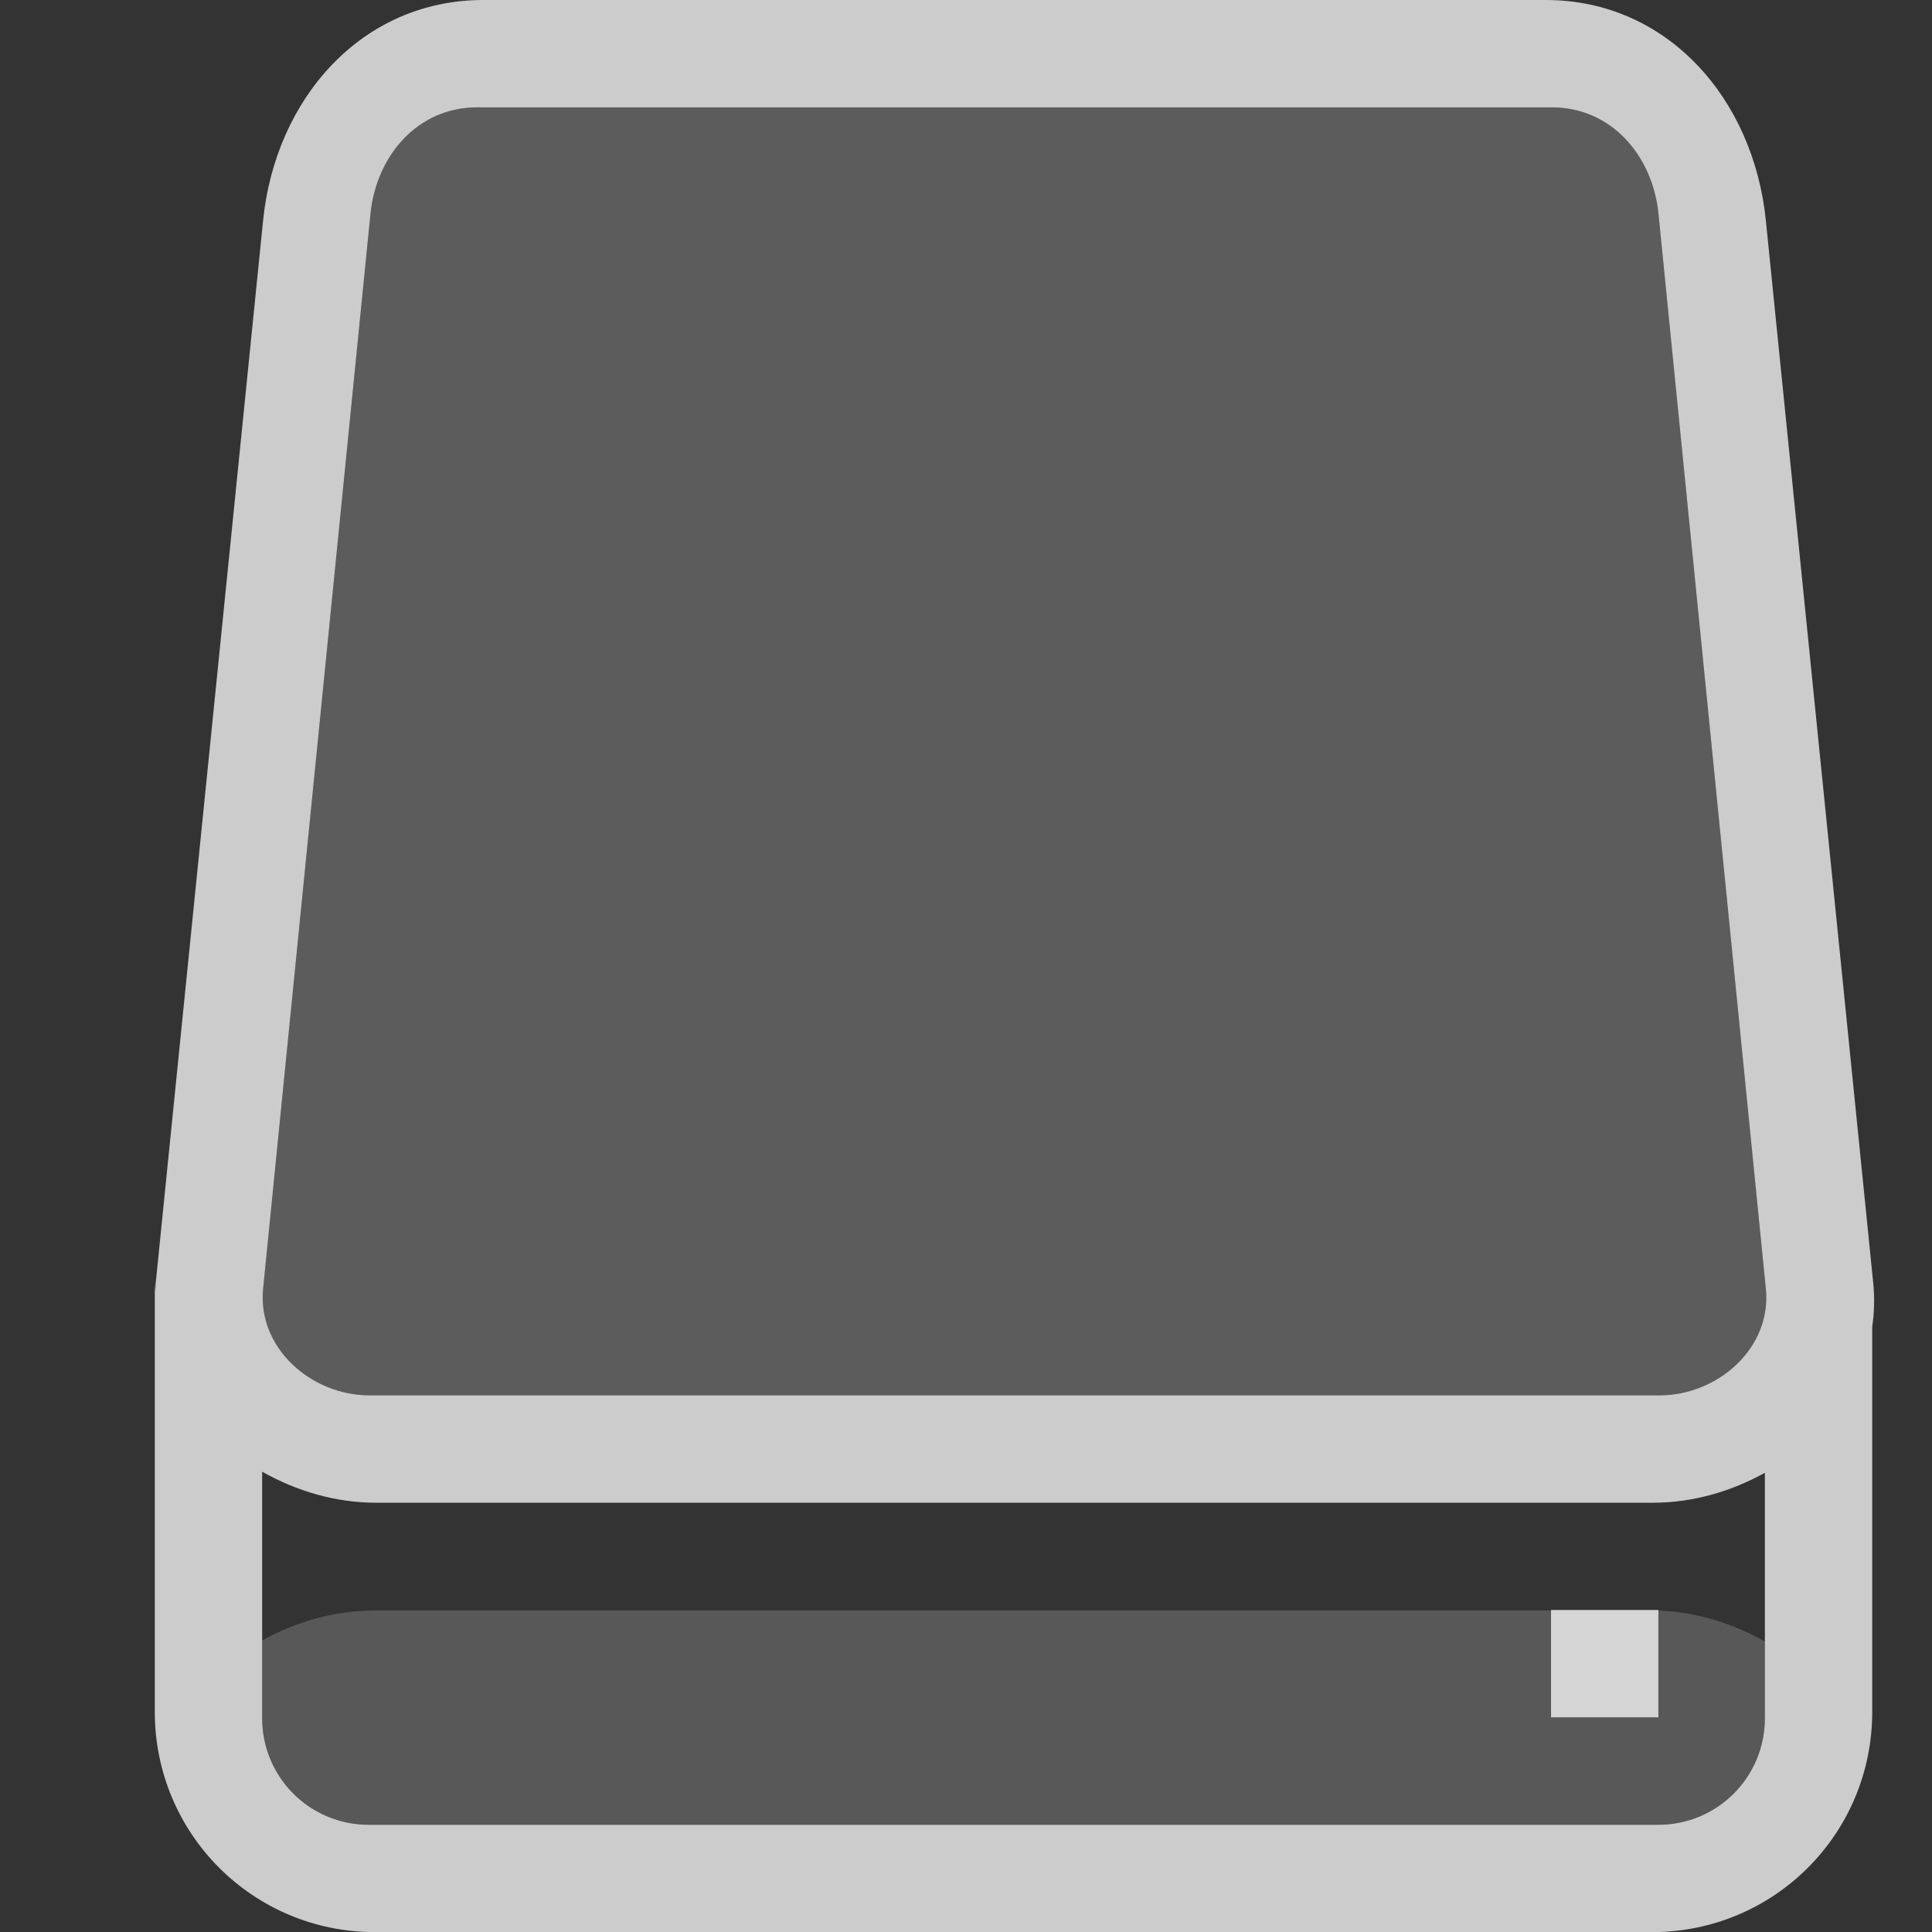 <?xml version="1.0" encoding="UTF-8" standalone="no"?>
<!-- Created with Inkscape (http://www.inkscape.org/) -->

<svg
   xmlns:dc="http://purl.org/dc/elements/1.1/"
   xmlns:cc="http://creativecommons.org/ns#"
   xmlns:rdf="http://www.w3.org/1999/02/22-rdf-syntax-ns#"
   xmlns:svg="http://www.w3.org/2000/svg"
   xmlns="http://www.w3.org/2000/svg"
   xmlns:sodipodi="http://sodipodi.sourceforge.net/DTD/sodipodi-0.dtd"
   xmlns:inkscape="http://www.inkscape.org/namespaces/inkscape"
   id="svg7384"
   sodipodi:docname="media-floppy.svg"
   version="1.1"
   inkscape:version="0.91 r"
   height="16"
   width="16">
  <rect width="100%" height="100%" fill="#333333" stroke="none"/>
  <sodipodi:namedview
     inkscape:cy="-6.6808759"
     pagecolor="#ffffff"
     borderopacity="1"
     showborder="true"
     inkscape:bbox-paths="false"
     guidetolerance="10"
     inkscape:window-width="473"
     showguides="true"
     inkscape:object-nodes="true"
     inkscape:snap-bbox="true"
     inkscape:pageshadow="2"
     inkscape:guide-bbox="true"
     inkscape:snap-nodes="true"
     bordercolor="#666666"
     objecttolerance="10"
     id="namedview88"
     showgrid="false"
     inkscape:window-maximized="0"
     inkscape:window-x="1043"
     inkscape:snap-global="true"
     inkscape:window-y="557"
     gridtolerance="10"
     inkscape:window-height="457"
     inkscape:snap-to-guides="true"
     inkscape:current-layer="layer13"
     inkscape:zoom="2"
     inkscape:cx="-47.264556"
     inkscape:snap-grids="true"
     inkscape:pageopacity="1">
    <inkscape:grid
       spacingx="1px"
       spacingy="1px"
       id="grid4866"
       empspacing="2"
       enabled="true"
       type="xygrid"
       snapvisiblegridlinesonly="true"
       visible="true" />
  </sodipodi:namedview>
  <title
     id="title9167">Gnome Symbolic Icon Theme</title>
  <defs
     id="defs7386" />
  <g
     inkscape:label="status"
     transform="translate(-442,-176)"
     inkscape:groupmode="layer"
     id="layer9"
     style="display:inline" />
  <g
     inkscape:label="devices"
     transform="translate(-442,-176)"
     inkscape:groupmode="layer"
     id="layer10" />
  <g
     inkscape:label="apps"
     transform="translate(-442,-176)"
     inkscape:groupmode="layer"
     id="layer11" />
  <g
     inkscape:label="actions"
     transform="translate(-442,-176)"
     inkscape:groupmode="layer"
     id="layer12" />
  <g
     inkscape:label="places"
     transform="translate(-442,-176)"
     inkscape:groupmode="layer"
     id="layer13">
    <path
       style="opacity:0.2;fill:#ffffff;fill-opacity:1"
       d="m 445.951,176.889 c -0.489,0 -0.834,0.396 -0.883,0.883 l -0.889,8.901 c -0.049,0.487 0.394,0.883 0.883,0.883 l 2.343,0 7.441,0 0.889,0 0.006,0 c 0.489,0 0.931,-0.396 0.883,-0.883 l -0.889,-8.901 c -0.049,-0.487 -0.394,-0.883 -0.883,-0.883 l -0.006,0 -0.889,0 -5.663,0 -2.343,0 z"
       id="path4250"
       inkscape:connector-curvature="0" />
    <path
       inkscape:connector-curvature="0"
       style="opacity:0.75;fill:#ffffff;fill-opacity:1"
       d="m 446.003,176 c -1.01,0 -1.722,0.819 -1.824,1.824 l -0.889,8.797 c -0.003,0.025 -0.001,0.05 -0.003,0.075 -8.9e-4,-0.025 -0.005,-0.049 -0.005,-0.075 l 0,3.556 c 0,1.01 0.813,1.824 1.824,1.824 l 10.575,0 c 1.01,0 1.824,-0.813 1.824,-1.824 l 0,-3.188 c 0.017,-0.119 0.021,-0.242 0.008,-0.367 l -0.889,-8.797 C 456.522,176.819 455.81,176 454.8,176 l -8.797,0 z m -0.052,0.889 2.343,0 5.663,0 0.889,0 0.006,0 c 0.489,0 0.834,0.396 0.883,0.883 l 0.889,8.901 c 0.049,0.487 -0.394,0.883 -0.883,0.883 l -0.006,0 -0.889,0 -7.441,0 -2.343,0 c -0.489,0 -0.931,-0.396 -0.883,-0.883 l 0.889,-8.901 c 0.049,-0.487 0.394,-0.883 0.883,-0.883 z m -1.78,11.299 c 0.282,0.159 0.605,0.257 0.943,0.257 l 10.575,0 c 0.332,0 0.649,-0.094 0.927,-0.248 l 0,2.032 c 0,0.489 -0.394,0.883 -0.883,0.883 l -0.006,0 -0.889,0 -7.441,0 -2.343,0 c -0.489,0 -0.883,-0.394 -0.883,-0.883 l 0,-2.041 z"
       id="rect4156" />
    <rect
       y="-455.734"
       x="189.333"
       height="0.889"
       width="0.889"
       id="rect4328"
       style="opacity:0.75;fill:#ffffff;fill-opacity:1;stroke:none"
       transform="matrix(0,1,-1,0,0,0)" />
    <path
       style="opacity:0.2;fill:#ffffff;fill-opacity:0.902"
       d="m 445.098,189.338 c -0.332,0 -0.649,0.094 -0.927,0.248 l 0,0.642 c 0,0.489 0.394,0.883 0.883,0.883 l 10.679,0 c 0.489,0 0.883,-0.394 0.883,-0.883 l 0,-0.634 c -0.282,-0.159 -0.605,-0.257 -0.943,-0.257 l -10.575,0 z"
       id="path4172"
       inkscape:connector-curvature="0" />
  </g>
  <g
     inkscape:label="mimetypes"
     transform="translate(-442,-176)"
     inkscape:groupmode="layer"
     id="layer14" />
  <g
     inkscape:label="emblems"
     transform="translate(-442,-176)"
     inkscape:groupmode="layer"
     id="layer15"
     style="display:inline" />
</svg>
